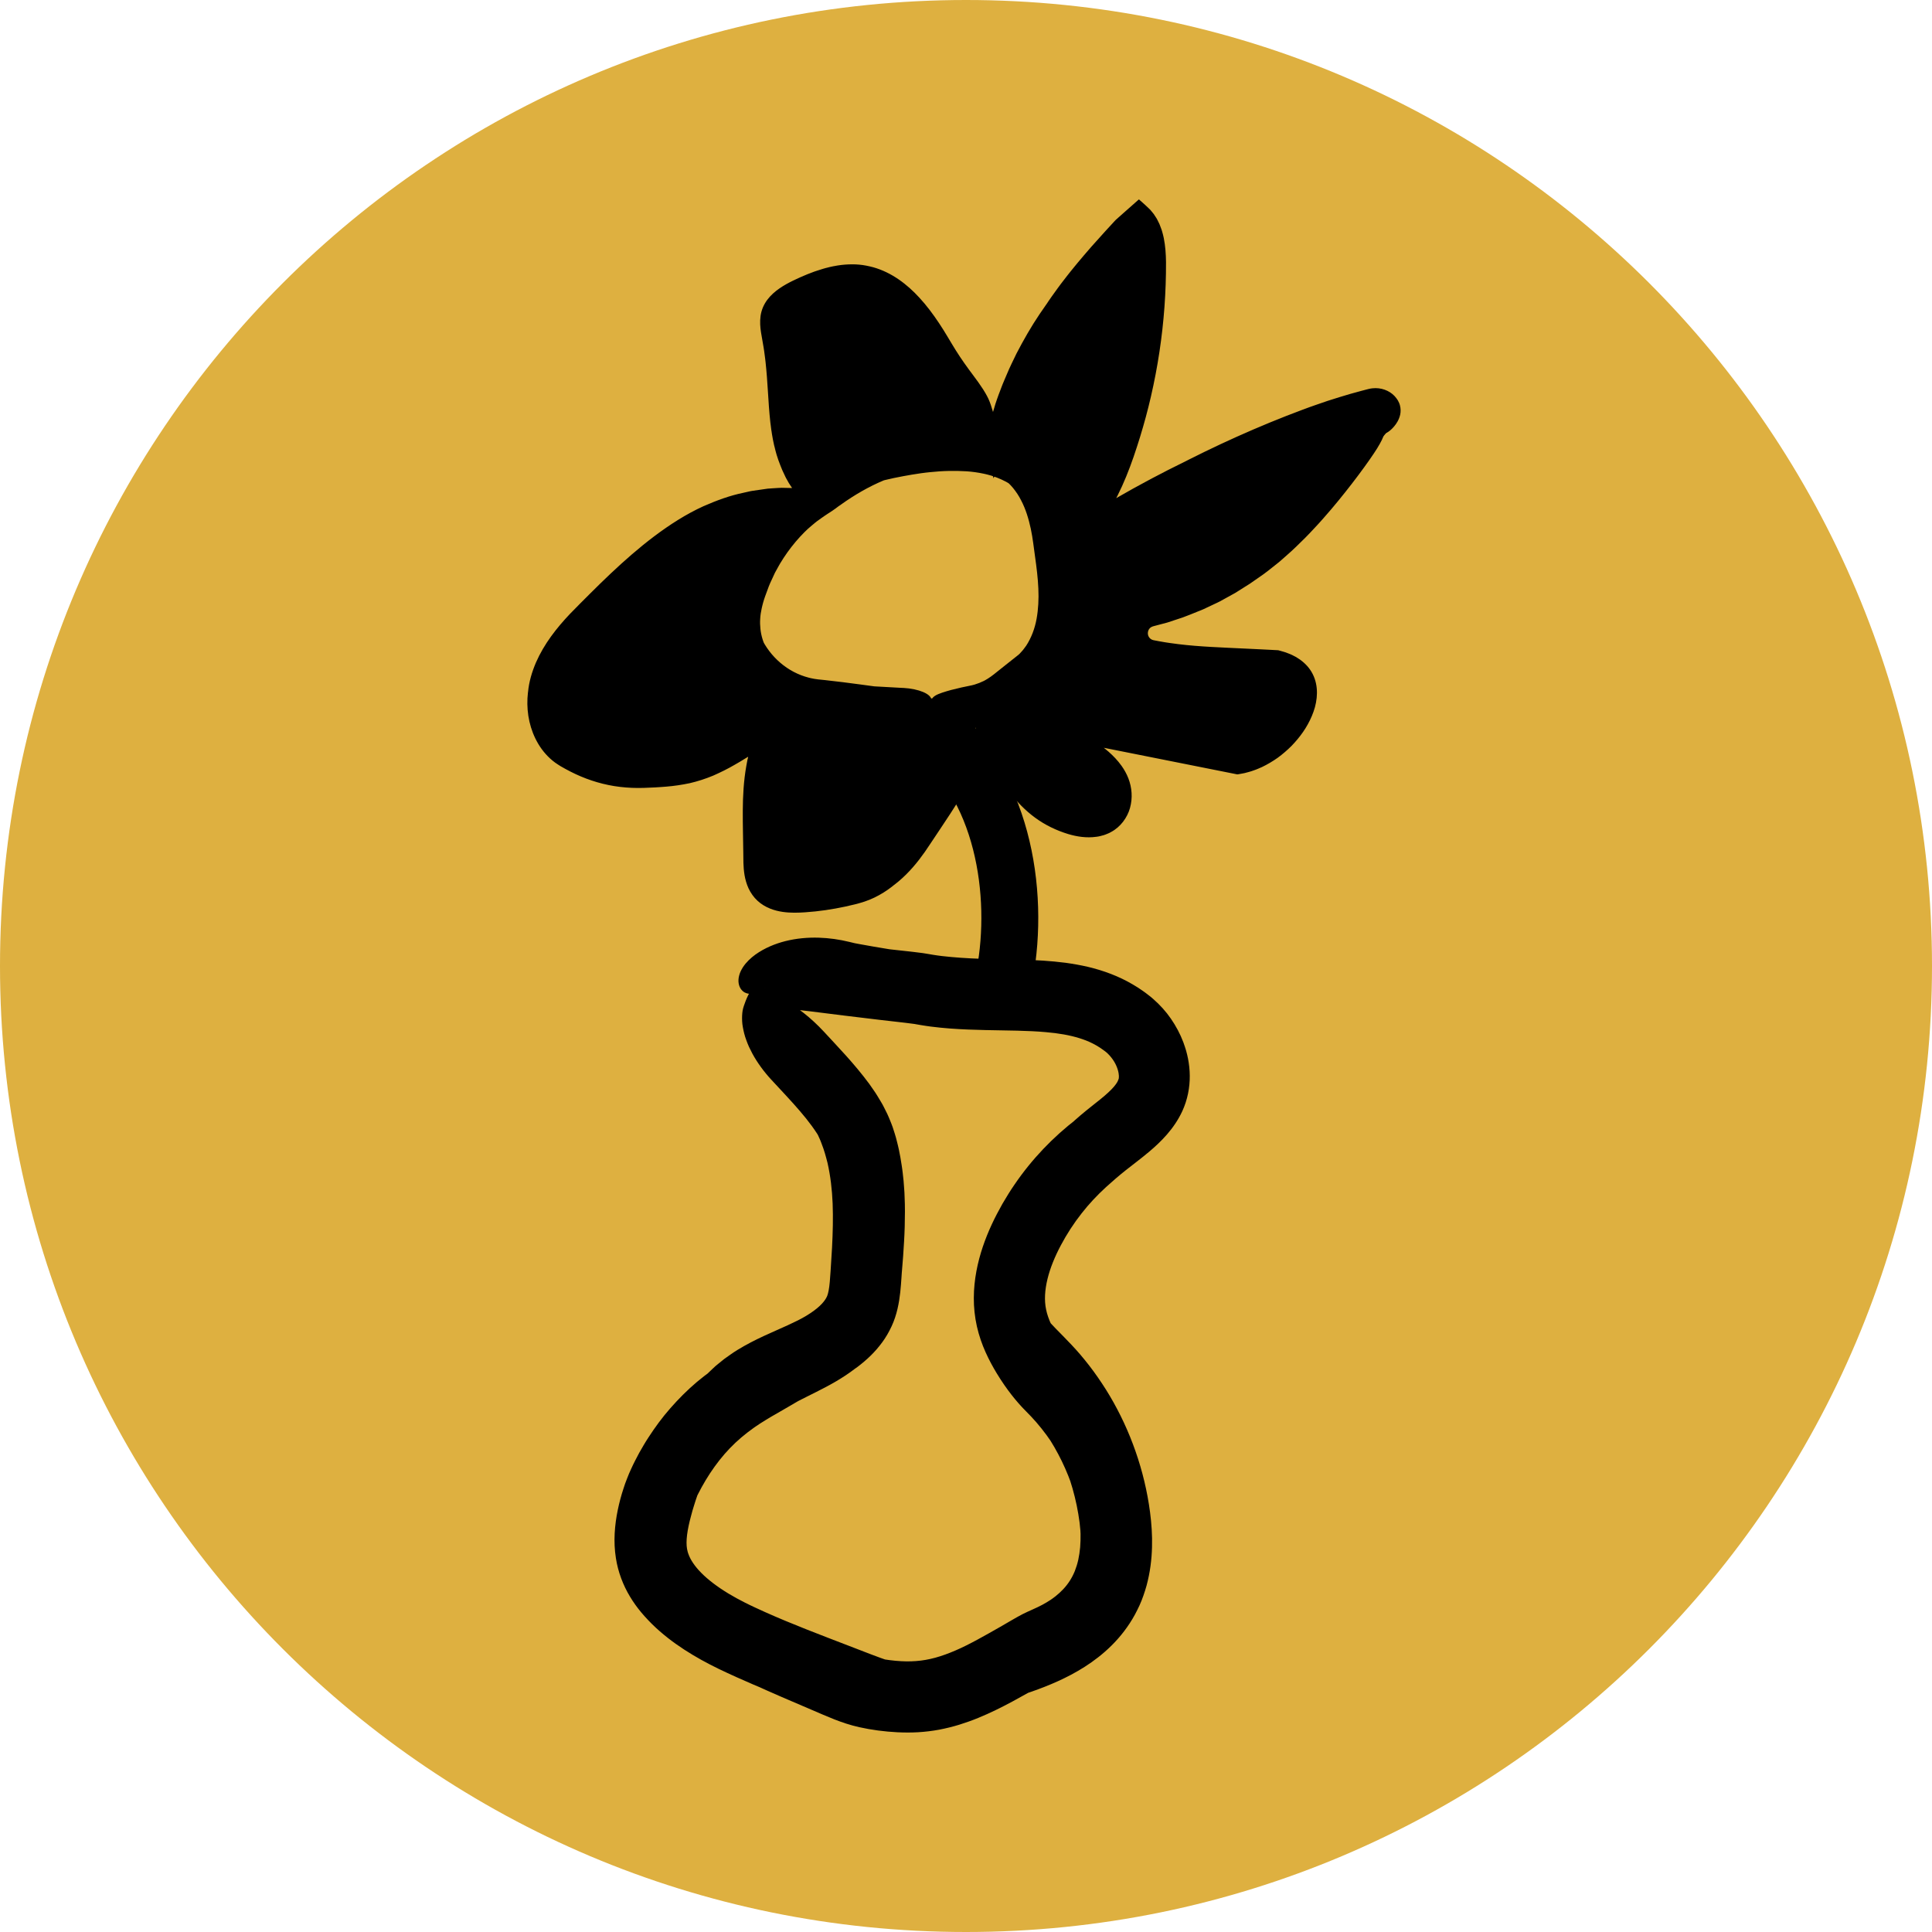<?xml version="1.0" encoding="UTF-8"?><svg id="Layer_2" xmlns="http://www.w3.org/2000/svg" viewBox="0 0 1200 1200"><defs><style>.cls-1{fill:#deb040;}</style></defs><g id="Layer_1-2"><path class="cls-1" d="M600,1200c331.37,0,600-268.63,600-600S931.37,0,600,0,0,268.63,0,600s268.63,600,600,600"/><path d="M479.2,670.75c6.23,6.76,12.25,13.05,17.58,19.28,5.36,6.22,9.95,12.35,13.47,18.62-.71-1.59-1.61-3.12-2.39-4.71-.84-1.57-1.85-3.13-2.76-4.71l1.51,2.85,.75,1.42,.64,1.42,1.29,2.82c.43,.93,.74,1.91,1.11,2.85,1.5,3.76,2.58,7.74,3.59,11.71,1.83,8.07,2.82,16.49,3.18,25.26,.33,8.8,.12,17.89-.37,27.3-.27,4.73-.55,9.49-.89,14.39-.32,5.05-.65,9.41-1.2,12.18-.29,1.56-.61,2.68-.88,3.38-.12,.38-.27,.59-.4,.87-.04,.14-.13,.27-.22,.42-.1,.14-.11,.29-.24,.44-.71,1.21-1.98,2.9-4.08,4.82-2.07,1.91-4.89,3.96-8.12,5.91-1.62,.98-3.3,1.89-5.29,2.9-1.97,.99-4.1,1.99-6.31,3.01-8.92,4.11-20.02,8.47-31.2,15.33-1.4,.83-2.75,1.79-4.1,2.71-1.34,.94-2.69,1.85-3.98,2.82-1.25,1.01-2.5,2.02-3.75,3.03l-1.84,1.52-1.74,1.62c-1.13,1.08-2.27,2.16-3.4,3.24-1.09,1.11-2.12,2.26-3.15,3.39-2.11,2.22-3.94,4.64-5.78,6.98,6.29-7.01,13.54-13.51,21.72-19.08-6.79,4.09-13.2,8.68-19.17,13.68-5.94,5.04-11.38,10.51-16.41,16.25-5.05,5.73-9.51,11.83-13.58,18.11-2.07,3.12-3.9,6.36-5.75,9.58-1.73,3.27-3.46,6.53-4.97,9.88-.97,2.01-1.81,4.08-2.61,6.16-.4,1.04-.81,2.08-1.19,3.13l-1.05,3.17c-1.4,4.21-2.54,8.53-3.51,13.16-.95,4.61-1.65,9.47-1.92,14.51-.26,5.02-.07,10.28,.76,15.42,1.33,8.62,4.48,16.81,8.73,23.86,4.24,7.08,9.46,13.09,15.06,18.28-3.59-3.36-7.02-7.05-10.12-11.17,5.48,7.29,11.87,13.3,18.53,18.54,6.68,5.23,13.69,9.68,20.85,13.67,3.58,1.99,7.21,3.86,10.87,5.63,3.59,1.71,7.17,3.41,10.79,5.02,7.22,3.26,14.48,6.36,21.76,9.34-4.11-1.68-8.2-3.45-12.26-5.3,12.53,5.78,25.08,11.08,37.35,16.33,4.87,2.09,9.41,4.08,14.14,5.95,4.75,1.85,9.75,3.57,15.53,4.86,7.49,1.67,15.52,2.74,23.76,3.15,4.18,.19,8.43,.22,12.75-.03,4.32-.27,8.71-.78,13.03-1.58,4.29-.83,8.49-1.86,12.55-3.11,4.04-1.26,7.98-2.66,11.76-4.22,7.57-3.1,14.64-6.64,21.35-10.25,3.35-1.8,6.64-3.63,9.84-5.43,3.22-1.81,6.49-3.67,9.79-5.61-3.98,1.86-7.92,3.62-11.78,5.26-3.9,1.67-7.87,3.32-11.93,4.92,5.45-1.62,10.73-3.39,15.95-5.22,5.26-1.85,10.66-3.92,16.15-6.41,5.49-2.49,11.09-5.38,16.72-8.97,5.62-3.59,11.28-7.87,16.68-13.22,5.38-5.33,10.47-11.77,14.55-19.27,.98-1.9,1.99-3.8,2.87-5.77l1.27-3c.41-1.01,.75-2.01,1.12-3.03,.76-2.04,1.32-4.05,1.93-6.1,.51-2.02,1.06-4.08,1.43-6.09,1.65-8.12,2.12-15.98,2-23.43-.15-7.43-.91-14.47-1.97-21.1-4.06-25.66-13.56-50.3-26.66-71.18-3.29-5.21-6.75-10.22-10.42-14.96-1.84-2.35-3.72-4.71-5.59-6.88-1.88-2.19-3.71-4.19-5.47-6.06-3.55-3.77-6.81-7.02-9.8-10.09-2.93-3.05-5.64-5.9-7.93-8.8,2.53,5.39,6.43,10.87,11.09,16.9-4.61-7.27-7.87-13.92-9.05-19.8-1.24-5.77-.81-12.26,.89-19.17,1.66-6.78,4.55-13.79,8.26-20.78,3.7-6.96,8-13.62,12.89-19.82,4.58-5.89,9.72-11.32,15.19-16.34,4.03-3.66,8.06-7.13,12.22-10.44,4.24-3.39,9.28-7.06,14.76-11.69,3.55-3.01,7.29-6.44,10.86-10.55,3.57-4.1,6.96-8.94,9.5-14.44,3.26-7.06,4.73-14.79,4.65-22.06-.06-7.3-1.55-14.21-3.93-20.53,1.98,5.25,3.35,10.9,3.78,16.87-.43-6.02-1.82-11.71-3.81-17.01-2-5.3-4.63-10.22-7.77-14.75-3.13-4.54-6.85-8.63-11.03-12.27-.52-.44-1.04-.94-1.55-1.33l-1.53-1.18c-1.03-.77-2.01-1.6-3.08-2.3l-3.18-2.16c-1.08-.69-2.19-1.33-3.28-2-8.82-5.21-18.34-8.66-27.75-10.91-4.71-1.09-9.41-1.92-14.07-2.56-4.65-.6-9.26-1.02-13.83-1.33-17.74-1.14-34.8-.58-51.08-1.77-3.98-.31-7.91-.6-11.74-1.07-1.92-.24-3.82-.48-5.69-.8l-2.85-.49c-1.31-.24-2.42-.41-3.55-.57-4.44-.61-8.64-1.04-12.88-1.51-4.22-.47-8.44-.93-12.69-1.4,4.37,.54,8.73,1.14,13.09,1.82-12.25-1.89-23.94-3.87-35.58-6.16,3.99,.8,7.94,1.65,11.87,2.56-3.15-.76-6.26-1.51-9.34-2.25-5.98-1.46-12.39-2.42-19.06-2.62-6.68-.18-13.62,.38-20.69,2.15-6.17,1.57-12.74,4.18-18.57,8.35-2.9,2.11-5.68,4.7-7.75,7.85-1.04,1.65-1.87,3.31-2.33,5.12-.48,1.73-.55,3.48-.32,4.87,.5,3.03,2.17,4.79,3.69,5.66,.81,.42,1.59,.68,2.36,.79,.79,.1,1.55,.09,2.27-.02,2.89-.4,5.39-2.23,7.96-3.26l.26-.07,.13-.03s-.05,.02-.07,.02l-.45,.13c-.31,.08-.69,.16-1.05,.21-.25,.06-.54,.11-.86,.14-.13,.02-.39,0-.45,.02-.09,.01-.19,.01-.3,.01-.11,0-.22,0-.34-.03h-.12s-.08-.02-.14-.03c0,0,.09,.02,.11,.03l.13,.06c.13,.05,.26,.11,.38,.17l.17,.1,.3,.17c.21,.12,.41,.26,.59,.41,.06,.06,.24,.18,.38,.28,.14,.11,.28,.22,.42,.34,.13,.12,.27,.24,.39,.36l.19,.19,.27,.24c.73,.67,1.23,1.34,2.12,2.37,.41,.5,.7,.96,1.13,1.55,.46,.6,.89,1.24,1.29,1.89l.6,1.02c.24,.37,.5,.79,.71,1.14,.07,.11,.13,.21,.19,.3,.7,.71,2.06,1.04,3.94,1.25,2.74,.28,5.49,.56,8.26,.84,3.04,.32,6.29,.7,9.63,1.11,6.92,.87,13.92,1.74,21,2.63,7.24,.91,14.68,1.8,22.16,2.67,3.71,.42,7.43,.85,11.18,1.28,1.8,.21,3.61,.42,5.42,.63,1.56,.2,3.13,.4,4.7,.6l.57,.08h.12s.71,.14,.71,.14l3.15,.55c2.11,.38,4.13,.62,6.2,.93,4.04,.5,8.04,.92,11.88,1.2,7.71,.58,15.04,.82,22,.97,13.88,.28,26.55,.29,37.57,1.29,7.95,.67,14.94,1.89,20.89,3.75,2.98,.93,5.72,1.99,8.24,3.29,.67,.28,1.23,.68,1.87,1,.64,.32,1.22,.7,1.81,1.08,.59,.37,1.21,.72,1.77,1.16l.87,.61c.28,.2,.64,.42,.76,.55,3.05,2.08,6.11,5.94,7.61,9.46,.77,1.75,1.21,3.37,1.42,4.64,.2,1.3,.25,2.17,.12,3.14-.17,.58-.39,1.32-.86,2.18-.52,.87-1.15,1.88-2.15,3.01-.99,1.14-2.14,2.36-3.6,3.68-.67,.65-1.51,1.34-2.27,2.02-.85,.71-1.66,1.4-2.59,2.15-3.57,2.93-7.93,6.19-12.48,10.09-4.47,3.82-8.77,7.81-12.77,12.05,3.46-3.54,7.11-6.92,10.88-10.18-15.06,11.49-28.24,25.32-38.91,40.97-2.7,3.89-5.16,7.95-7.56,12.04-2.33,4.17-4.53,8.29-6.58,12.71-4.08,8.82-7.55,18.4-9.55,29.04-.99,5.31-1.6,10.89-1.61,16.67-.03,5.76,.59,11.79,1.9,17.62,1.31,5.8,3.21,11.17,5.36,15.97,2.15,4.82,4.52,9.14,6.9,13.08,1.6,2.65,3.19,5.08,4.71,7.28,1.54,2.23,3.03,4.25,4.48,6.11,1.47,1.87,2.85,3.6,4.38,5.3,1.46,1.73,3.05,3.35,4.64,4.97,2.2,2.17,4.33,4.47,6.44,6.87,4.41,5.08,8.53,10.71,12.32,16.8-1.98-3.17-4.01-6.29-6.11-9.35,7.05,10.44,12.87,22.25,17,35.12l-1.95-5.88c-.7-1.94-1.35-3.89-2.1-5.82,2.49,6.76,4.47,13.71,5.93,20.77,1.45,7.09,2.45,14.19,2.57,21-.05-3.9-.31-7.89-.73-11.94,.29,2.94,.48,5.83,.55,8.67,.05,2.84-.04,5.61-.25,8.31-.24,2.69-.64,5.29-1.17,7.77-.56,2.48-1.29,4.81-2.15,7-1.78,4.36-4.13,7.96-7.11,11.15-2.96,3.18-6.46,5.91-10.34,8.33,.68-.39,1.29-.81,1.91-1.23,.61-.42,1.28-.83,1.87-1.27,1.15-.88,2.42-1.75,3.48-2.71-3.03,2.54-6.43,4.74-10.09,6.71-3.71,2-8.04,3.67-12.13,5.74-4.23,2.17-9.25,5.27-14.12,8.03l-7.13,4.04c-2.38,1.33-4.72,2.65-7.02,3.88-4.61,2.49-9.1,4.77-13.49,6.65-4.27,1.84-8.44,3.36-12.49,4.47-4.07,1.11-7.87,1.77-11.89,2.08-8.07,.65-17.15-.33-26.83-2.34,3.67,.98,7.25,1.82,10.75,2.49-7.96-2.68-16.26-5.98-25.28-9.46-9.07-3.5-18.06-6.9-26.85-10.4-8.8-3.48-17.43-7.04-25.79-10.79-2.1-.93-4.16-1.89-6.23-2.85l-3.08-1.46c-.97-.47-1.88-.9-2.81-1.38-3.7-1.85-7.25-3.81-10.62-5.84-6.71-4.07-12.59-8.53-16.8-12.83-2.12-2.14-3.8-4.22-5.09-6.16-1.3-1.95-2.22-3.75-2.88-5.66l-.25-.73c-.06-.25-.13-.49-.2-.74-.14-.5-.25-.99-.34-1.55-.19-1.1-.3-2.38-.3-3.83,0-2.9,.44-6.46,1.29-10.45,.41-1.99,.94-4.13,1.52-6.23l.85-3.16,.95-3.12c.59-2.11,1.35-4.12,2.03-6.19,.71-2.05,1.51-4.05,2.27-6.07l-2.21,5.03-2.03,5.12c5.77-12.63,13.26-24.23,22.21-33.56,4.59-4.79,9.56-8.93,14.68-12.57,.86-.69,1.79-1.18,2.65-1.8,.88-.57,1.72-1.23,2.62-1.72,1.76-1.06,3.44-2.2,5.26-3.24,1.93-1.11,3.85-2.21,5.77-3.32,2.05-1.15,4.15-2.38,6.38-3.7,3.31-1.98,6.81-3.98,10.59-6.05-3.62,1.98-7.11,3.85-10.37,5.7,6.49-3.64,14.06-7.11,22.05-11.34,8.13-4.29,16.45-9.44,24.11-16.38-4.02,3.65-8.29,6.75-12.67,9.46,5.66-3.46,11.22-7.51,16.36-12.53,2.57-2.49,4.99-5.3,7.23-8.33,2.24-3.02,4.18-6.41,5.83-9.95,1.67-3.57,2.85-7.33,3.68-10.89,.83-3.57,1.34-7,1.69-10.24,.35-3.24,.56-6.31,.76-9.18l.56-8.53c-.13,2.22-.32,4.41-.47,6.62-.16,2.19-.34,4.45-.58,6.83,.32-3.26,.55-6.21,.8-9.19,.24-3,.48-6,.72-8.99,.41-6.04,.81-12.11,.98-18.3,.16-6.19,.23-12.44-.08-18.82l-.09-2.39-.17-2.41c-.12-1.61-.22-3.22-.36-4.83-.36-3.24-.65-6.49-1.2-9.78-.43-3.21-1.09-6.44-1.73-9.68-.32-1.62-.77-3.24-1.16-4.87-.4-1.63-.82-3.26-1.35-4.89-.44-1.42-.89-2.82-1.35-4.2-.47-1.39-1.05-2.74-1.59-4.1-.57-1.35-1.09-2.7-1.72-4.02-.66-1.31-1.31-2.62-1.96-3.93l-1.01-1.95c-.35-.64-.73-1.25-1.1-1.88-.75-1.25-1.5-2.49-2.26-3.75-.75-1.28-1.58-2.41-2.39-3.61-.82-1.18-1.65-2.37-2.49-3.58-4.68-6.33-9.55-12.07-14.34-17.42-4.8-5.34-9.45-10.23-13.84-15.01-4.2-4.51-8.35-8.3-12.47-11.55-1-.8-2.01-1.58-3.04-2.31-1.03-.74-1.94-1.44-2.94-2.1-2.02-1.33-3.84-2.53-5.73-3.59-.95-.51-1.87-1.01-2.76-1.49-.89-.46-1.79-.89-2.68-1.27-1.84-.75-3.47-1.39-5.13-1.8-3.31-.82-6.27-4.37-8.89-2.93-2.62,1.44-4.86,7.47-6.08,11.03-.3,.89-.56,1.84-.76,2.86-.16,.99-.27,2.04-.32,3.15-.09,2.2-.03,4.71,.46,7.22,.45,2.55,1.11,5.32,2.14,8.03,.5,1.37,1.05,2.81,1.69,4.21,.65,1.38,1.35,2.78,2.11,4.2,3.05,5.61,7.14,11.22,11.86,16.31"/><path d="M636.24,629.45l-33.73-10.66c13.06-41.31,9.35-104.61-23.26-140.58l26.21-23.76c41.92,46.24,47.22,123.04,30.79,175.01"/><path d="M578.56,433.84l-70.69-3.95c-30.06-1.68-49.59-32.66-37.82-60.36,.08-.19,.16-.38,.24-.56,17.88-41.44,56.29-73.41,100.28-83.48,19.86-4.55,42.76-4.11,58.11,9.29,15.35,13.42,18.8,35.66,20.26,56,1.47,20.45,.93,43.58-13.78,57.85l-15.6,12.27c-11.64,9.16-26.21,13.75-41,12.93m281.84-164.19c4.87-5.76,9.79-13.89,3.99-20.24-3.31-3.63-8.55-4.84-13.25-3.41-65.91,20.16-128.78,50.23-185.86,88.87,16.39-14.49,25.48-35.44,32.26-56.24,12-36.81,18.34-75.46,18.73-114.18,.11-11.32-.97-24.14-9.75-31.28-45.67,46.6-71.97,76.45-89.3,139.36-9.29-33.12-15.15-29.17-31.91-59.21-11.15-19.99-26.38-40.84-48.93-44.78-14.04-2.45-28.33,2.28-41.25,8.3-7.87,3.67-16.18,8.6-18.84,16.87-1.63,5.09-.82,10.61,.19,15.86,7.36,38.58-1.05,66.24,22.83,97.42-60.52-1.29-96.27,32.41-138.85,75.44-11.99,12.12-22.92,26.29-26.35,42.99-3.44,16.7,2.5,36.27,17.47,44.42,15.62,8.52,30.57,12.28,48.33,11.27,34.24-1.94,41.71-5.64,88.18-38.38-20.85,26.17-17.04,57.46-17.61,90.91-.11,6.58,.41,13.73,4.71,18.72,5.22,6.05,14.18,6.93,22.17,6.76,11.42-.25,22.79-1.73,33.95-4.15,18.68-4.05,31.36-17.41,41.71-33.48,9.22-14.32,40.32-57.22,32.72-69.76,19.6,24.97,27.85,50.77,58.3,60.46,22.34,7.11,32.49-4.96,33.26-16.55,1.31-19.76-21.51-33.36-39.53-41.59l110.83,23.15c37.38-5,68.46-59.63,24.83-70.26-43.45-2.45-54.99-1.79-81.85-7.12-6.88-1.37-6.98-11.16-.14-12.72,66.57-15.15,98-57.1,148.96-117.46"/><path d="M560.93,427.3l-19.84-1.1,4.75,.49c-7.4-1-14.8-2.03-22.25-2.96-3.73-.47-7.46-.91-11.22-1.31l-2.82-.29-1.38-.14-1.16-.16c-.78-.08-1.55-.23-2.31-.39-.77-.12-1.52-.33-2.28-.51-13.21-3.34-24.13-12.89-29.87-25.28,.93,2.53,2.12,4.95,3.52,7.19-2.01-3.74-3.3-7.92-3.75-12.17-.23-2.13-.3-4.27-.14-6.4,.11-2.13,.45-4.25,.91-6.32,.15-.63,.29-1.26,.44-1.9,.18-.63,.34-1.26,.5-1.89,.4-1.26,.7-2.48,1.24-3.86,.5-1.34,.99-2.69,1.49-4.03,.52-1.33,.93-2.71,1.55-3.97,1-2.17,2-4.34,3-6.5,1.17-2.11,2.33-4.22,3.49-6.32l-2.28,4.06c5.26-9.61,12.11-18.53,20.24-25.96l-1.74,1.56c-.58,.52-1.11,1.09-1.66,1.64l1.28-1.27c.44-.41,.9-.79,1.35-1.19,.9-.77,1.81-1.55,2.72-2.33,.92-.76,1.79-1.54,2.74-2.24,.95-.68,1.9-1.36,2.85-2.04,1.52-1.04,2.9-2.07,4.41-2.99,1.49-.93,2.98-1.91,4.53-3.07,.51-.37,1-.77,1.51-1.14l1.57-1.08c1.04-.73,2.08-1.45,3.11-2.18,8.44-5.72,17.51-10.71,27.04-14.27-1.4,.41-2.82,.79-4.21,1.23l-4.14,1.46c7.28-2.14,14.77-3.57,22.3-4.86,1.9-.27,3.8-.56,5.7-.88,1.89-.24,3.78-.5,5.68-.67,3.8-.38,7.64-.68,11.48-.74,3.78-.07,7.51-.02,11.14,.22,3.62,.26,7.11,.76,10.47,1.47,.83,.21,1.7,.33,2.49,.58,.81,.23,1.62,.46,2.44,.67,1.55,.56,3.17,1.03,4.65,1.72,1.57,.57,2.96,1.39,4.46,2.08,1.37,.85,2.86,1.59,4.16,2.55-1.97-1.88-4.2-3.39-6.44-4.78,1.18,.92,2.43,1.75,3.48,2.83,.54,.53,1.12,1,1.62,1.57l1.49,1.7c1.9,2.35,3.62,4.89,5,7.67,2.84,5.37,4.66,11.43,6.01,17.65,.61,2.96,1.12,5.95,1.52,8.99,.6,4.47,1.18,8.76,1.79,13.25,.87,6.64,1.49,13.27,1.49,19.86,0-1.53-.04-3.07-.08-4.6,.23,6.2-.04,12.37-1.12,18.37-1.08,5.98-3.2,11.71-6.44,16.71l-1.29,1.74c-.43,.59-.85,1.17-1.36,1.68l-1.43,1.58c-.22,.27-.39,.39-.62,.58l-.92,.74-7.4,5.86c-2.41,1.92-4.8,3.82-7.18,5.72-2.28,1.8-4.75,3.38-7.38,4.68,1.37-.65,2.68-1.39,4-2.15-3.66,2.18-7.52,3.65-11.36,4.51,1.33-.27,2.63-.64,3.95-.99-1.07,.27-2.09,.56-3.13,.75-4.02,.78-8.25,1.72-12.52,2.83-3.72,1.03-7.89,2.26-9.92,3.57-2.12,1.36-2.93,3.08-1.93,4.7,1,1.6,3.88,3.27,8.92,3.63,6.13,.43,12.71-.24,19.14-2.24,6.46-1.94,12.74-5.26,18.32-9.66,3.92-3.13,7.84-6.26,11.76-9.39l2.93-2.35,.97-.78c.24-.2,.51-.36,.7-.61l.51-.55,1.63-1.76c1.09-1.12,1.98-2.38,2.91-3.61,.97-1.22,1.73-2.54,2.53-3.84,3.42-5.77,5.53-11.97,6.75-18.04,1.21-6.09,1.61-12.08,1.6-17.91-.02-5.84-.46-11.53-1.1-17.09-.64-5.55-1.42-11.06-2.51-16.62,.31,1.63,.58,3.26,.83,4.89-.66-6.23-1.6-12.54-3.15-18.85-1.59-6.3-3.82-12.62-7.13-18.62-3.26-6-7.87-11.62-13.55-15.82-3.84-2.77-7.7-4.73-11.64-5.49-1.31-.33-2.66-.49-4.01-.72-2.84-.46-5.74-.73-8.66-.9,1.52,.12,3.07,.17,4.6,.43-5.24-.71-10.54-.95-15.94-.9h2.48s2.49,.11,2.49,.11c-5.81-.34-11.57-.26-17.31,.08l2.46-.12,2.47-.03c-4.77,.03-9.45,.24-14.05,.66-2.3,.22-4.6,.44-6.83,.78-2.24,.32-4.5,.55-6.73,.88,1.48-.24,2.99-.37,4.47-.55-2.01,.24-4.04,.41-6.01,.78-2,.33-4.15,.61-6.19,1.09-2.1,.55-4.51,1.52-6.69,2.34-2.11,.75-4.12,1.74-6.16,2.68-2.02,.96-4.08,1.85-6.02,2.96l-5.75,3.11-5.56,3.43c-1.88,1.1-3.65,2.38-5.44,3.62-1.77,1.27-3.62,2.42-5.31,3.79,1.33-1,2.76-1.87,4.17-2.76-.87,.46-1.73,.92-2.58,1.37-.85,.48-1.67,1.01-2.5,1.53-1.66,1.04-3.32,2.11-4.98,3.2-1.61,1.14-3.18,2.37-4.77,3.58-.79,.62-1.58,1.24-2.36,1.85-.78,.63-1.51,1.32-2.26,1.99-1.5,1.34-2.99,2.71-4.47,4.09-1.42,1.44-2.8,2.93-4.19,4.41l-2.07,2.25-1.93,2.37c-1.28,1.59-2.55,3.19-3.8,4.8-1.15,1.68-2.31,3.37-3.47,5.06-.57,.85-1.15,1.69-1.69,2.55l-1.55,2.65c-1.01,1.77-2.06,3.52-3.01,5.32-.89,1.83-1.77,3.66-2.66,5.49-.42,.92-.9,1.81-1.27,2.76l-1.13,2.82c-.74,1.89-1.49,3.72-2.18,5.64-1.48,4.18-2.38,8.54-2.68,12.87,.2-1.83,.46-3.67,.87-5.47-1.79,6.78-2.03,13.97-.84,20.87,.61,3.54,1.58,7.03,3,10.32,1.96,4.52,4.46,8.3,7.69,11.46,.58,.6,1.23,1.15,1.85,1.7,.61,.56,1.26,1.1,1.92,1.62-.64-.5-1.26-1.02-1.85-1.58-.6-.55-1.22-1.08-1.78-1.67,4.6,4.56,9.88,8.54,15.88,11.51-1.57-.77-3.09-1.66-4.57-2.61,7.58,4.97,16.36,8.07,25.34,8.92-1.71-.21-3.48-.42-5.18-.79l1.75,.34c.59,.1,1.18,.17,1.76,.25l1.74,.23,1.6,.18c2.13,.26,4.26,.52,6.39,.78,4.23,.56,8.46,1.13,12.7,1.69,2.06,.28,4.14,.56,6.2,.85,3.61,.47,6.97,.68,10.6,.88l14.88,.83c9.38,.52,18.52-1.85,18.27-5.26-.24-3.41-7.53-6.7-17.57-7.26"/><path d="M809.27,254.4c-13.81,5.14-27.45,10.76-40.89,16.79-13.44,6.03-26.71,12.48-39.76,19.32,6.33-3.18,12.64-6.38,19.05-9.38-29.77,13.87-58.6,29.81-86.32,47.93l8.58,11.06c3.44-3,6.64-6.25,9.58-9.7,2.92-3.46,5.56-7.12,7.99-10.88,4.82-7.55,8.71-15.52,12.02-23.61,3.33-8.11,6.04-16.29,8.59-24.53,2.53-8.26,4.81-16.62,6.75-25.1,4.26-18.44,7.06-37.11,8.41-55.7,.68-9.32,.99-18.51,.96-27.85-.06-4.79-.37-9.77-1.39-14.91-.29-1.29-.57-2.58-.97-3.88-.09-.29-.21-.76-.36-1.21l-.53-1.41-.53-1.41c-.17-.47-.35-.94-.59-1.37l-1.31-2.64-1.54-2.38-.39-.59-.43-.53-.86-1.05c-.29-.34-.57-.71-.86-1.04l-.93-.9c-1.22-1.22-2.51-2.35-3.79-3.52l-2.01-1.77c-.33-.56-.67,.04-1.01,.29l-1.02,.9c-2.7,2.38-5.39,4.77-8.08,7.14l-3.98,3.54-.49,.44c-.08,.07-.18,.16-.23,.21l-.14,.15-.57,.61-1.13,1.23c-1.5,1.63-3,3.26-4.5,4.89-2.99,3.26-5.92,6.58-8.86,9.86-2.87,3.37-5.79,6.64-8.57,10.05-1.39,1.7-2.78,3.4-4.16,5.09-1.39,1.69-2.69,3.45-4.04,5.17-2.71,3.42-5.22,6.99-7.75,10.5-1.29,1.74-2.43,3.59-3.64,5.38-1.17,1.82-2.43,3.56-3.51,5.42-2.22,3.69-4.49,7.31-6.46,11.08,6.73-11.85,14.56-23.05,22.98-33.67-5.95,7.18-11.51,14.79-16.81,22.6-5.29,7.83-10,16.09-14.38,24.51-2.02,4.29-4.22,8.51-6,12.9-.92,2.18-1.9,4.34-2.77,6.54l-2.42,6.35c-.71,1.79-1.28,3.72-1.93,5.56l-.84,2.82-.42,1.41-.21,.7-.02,.09s-.02-.05-.03-.08l-.05-.18-.1-.35c-.73-2.57-1.56-5.1-2.65-7.52-.31-.63-.58-1.26-.94-1.88-.09-.13-.63-1.21-1.06-1.89l-1.38-2.26c-1.9-2.96-3.93-5.72-5.9-8.36-3.94-5.23-7.62-10.37-11.02-15.81-.87-1.34-1.69-2.72-2.51-4.1l-2.51-4.19c-.84-1.44-1.71-2.87-2.61-4.28-.87-1.42-1.8-2.82-2.72-4.22-3.71-5.57-7.72-10.98-12.29-15.92-3.82-4.17-8.08-8.05-12.86-11.33-4.77-3.28-10.1-5.94-15.79-7.53-2.85-.76-5.75-1.36-8.69-1.62-2.94-.28-5.88-.23-8.78-.02-5.81,.46-11.43,1.79-16.8,3.59,6.91-2.29,14.27-3.85,21.86-3.73-6.7-.13-13.24,1.08-19.44,2.94-6.22,1.85-12.1,4.36-17.84,7.11-2.89,1.41-5.78,2.97-8.55,4.89-2.76,1.91-5.41,4.21-7.57,7.09-1.07,1.44-1.98,3.04-2.71,4.73-.69,1.71-1.21,3.5-1.44,5.29-.5,3.58-.21,7.03,.29,10.26l1.59,9.23c.28,1.5,.44,3.03,.65,4.55,.19,1.52,.43,3.04,.57,4.57,.67,6.11,1.09,12.28,1.48,18.49,.38,6.22,.78,12.49,1.47,18.8,.68,6.31,1.85,12.66,3.61,18.89-2.02-7.03-3.14-14.22-3.82-21.33,.83,8.73,2.24,17.59,5.21,26.04,.82,2.08,1.52,4.2,2.43,6.23l1.42,3.02,.49,1.05c.12,.29,.26,.57,.42,.84,.61,1.08,1.17,2.17,1.78,3.18l1.9,2.88,.06,.09s.06,.07,0,.06h-.25s-.49-.01-.49-.01l-.97-.02-1.91-.04-1.86-.04-.91-.02-.89,.04c-.56,.02-1.11,.05-1.66,.07-1.01,.06-2.01,.13-3.01,.19-1.05,.08-2.09,.12-3.13,.22-1.03,.15-2.06,.29-3.08,.44-2.05,.29-4.1,.58-6.14,.88-1.03,.11-2.03,.39-3.03,.6l-3.03,.68c-8.13,1.68-16.13,4.58-24.59,8.28-10.92,4.96-21.15,11.59-30.59,18.68-9.58,7.21-18.53,15.1-27.15,23.22l-6.41,6.15-6.3,6.22c-2.11,2.07-4.17,4.16-6.25,6.25-2.07,2.08-4.15,4.16-6.25,6.36-8.3,8.75-16.06,18.59-21.16,30.24-2.49,5.84-4.35,11.99-4.94,18.57-.21,1.62-.18,3.26-.25,4.89l.08,2.44,.04,1.22,.12,1.22,.26,2.43,.41,2.41c.12,.81,.3,1.61,.5,2.4,.2,.79,.38,1.59,.59,2.38-.94-3.62-1.5-7.31-1.71-11.01-.16-3.7,.06-7.41,.63-11.06,1.25-7.3,3.82-14.07,7.22-20.3-2.23,3.96-4.15,8.18-5.59,12.62-1.44,4.4-2.41,9.21-2.64,14.01-.47,9.59,1.5,19.53,6.73,28.34,2.62,4.38,6.12,8.43,10.45,11.61,1.09,.78,2.24,1.48,3.37,2.21l3.05,1.72,3.1,1.64,3.18,1.55c8.56,4.01,18.02,6.85,27.73,7.97,4.85,.58,9.75,.76,14.6,.61,2.31-.09,4.61-.19,6.93-.29,2.35-.17,4.65-.26,7.04-.49,4.74-.38,9.64-1.1,14.59-2.14,4.96-1.14,9.86-2.74,14.56-4.69,4.61-2.03,9.12-4.25,13.3-6.7,2.15-1.19,4.2-2.45,6.25-3.71l1.55-.94,.39-.24,.1-.06c.09-.05-.05,.03-.07,.04h0s.02,0,.02,0h.08c.19-.03,.16,.06,.1,.15l-.07,.08s0,0,.02,0c0,0,.02-.01,.02,.03l-.44,1.84-.65,3.53c-1.67,9.42-2.13,18.69-2.18,27.61-.06,8.93,.23,17.58,.31,26,.02,2.2,.05,4.39,.08,6.58,.07,2.4,.26,4.93,.7,7.58,.46,2.65,1.21,5.44,2.49,8.23,1.3,2.77,3.2,5.54,5.58,7.71,2.38,2.19,5.11,3.77,7.79,4.84,2.69,1.08,5.33,1.69,7.85,2.06,5.02,.72,9.72,.53,13.94,.25,8.56-.57,16.88-1.82,24.91-3.55,2.01-.43,3.99-.9,5.96-1.38l1.47-.37c.49-.13,1.05-.3,1.57-.45,1.05-.32,2.11-.58,3.14-.97,4.15-1.38,8.04-3.32,11.62-5.55,3.59-2.24,6.86-4.79,9.8-7.55,2.93-2.77,5.55-5.71,7.93-8.72-4.5,5.37-9.72,10.38-15.83,14.36-3.06,1.96-6.28,3.77-9.71,5.12-.84,.38-1.71,.69-2.58,.98-.87,.29-1.73,.63-2.62,.87l-2.66,.73c-.91,.26-1.69,.41-2.54,.62,1.85-.38,3.96-.92,5.96-1.48l2.99-.99c.99-.34,1.95-.77,2.93-1.16,3.86-1.64,7.54-3.7,10.95-6.07,6.81-4.78,12.51-10.72,17.4-17.01,2.44-3.15,4.71-6.4,6.85-9.69,2.01-3.09,4.15-6.24,6.27-9.4,4.25-6.33,8.47-12.74,12.49-19.34,2.55-4.2,5.04-8.46,7.35-12.88,1.16-2.21,2.28-4.45,3.34-6.76,.9-1.98,1.12-2.53,1.49-3.54,.44-1.26,.82-2.55,.9-3.87,.01-.58,0-1.18-.19-1.73-.03-.14-.11-.27-.16-.4l-.1-.2-.02-.05,.03,.04,.07,.09,.53,.71c.72,.94,1.4,1.91,2.08,2.88,.65,.95,1.3,1.9,1.92,2.86l3.27,4.99c3.12,4.71,6.34,9.47,9.94,14.11,4.53,5.8,9.79,11.39,16.01,15.94,6.22,4.58,13.24,7.96,20.58,10.2,5.44,1.62,11.36,2.57,17.56,1.7,1.54-.15,3.09-.62,4.62-1.03,.77-.22,1.51-.58,2.27-.87l1.12-.47c.36-.18,.72-.4,1.08-.59,2.9-1.52,5.47-3.78,7.46-6.37,1.99-2.59,3.48-5.53,4.32-8.59,.85-3.07,1.16-6.25,.97-9.31-.18-3.09-.87-6.15-1.96-8.99-1.09-2.85-2.57-5.46-4.26-7.84-2.38-3.33-5.14-6.2-8.05-8.76-2.92-2.55-6-4.8-9.15-6.85-6.32-4.09-12.93-7.41-19.63-10.39l-2.99,9.11c15.53,3.06,31.12,6.13,46.72,9.21l-20.67-4.09c27.79,5.54,55.64,11.09,83.54,16.65l1.81,.37c.3,.11,.6,.02,.91-.03l.91-.16,1.66-.3c.47-.09,.95-.16,1.42-.28,1.85-.49,3.72-.94,5.51-1.62,1.82-.58,3.54-1.4,5.28-2.14,1.69-.86,3.4-1.68,5-2.68,1.65-.92,3.18-2.03,4.74-3.07,1.49-1.15,3.02-2.25,4.41-3.51,1.46-1.19,2.77-2.53,4.13-3.82,1.27-1.38,2.59-2.72,3.76-4.19,2.4-2.89,4.58-5.98,6.4-9.31,1.83-3.32,3.36-6.84,4.4-10.58,1-3.75,1.51-7.73,1.12-11.76-.37-4.02-1.73-8.09-4.09-11.48-2.28-3.32-5.38-5.92-8.7-7.87l-2.55-1.32c-.85-.44-1.74-.72-2.61-1.08-.88-.35-1.75-.7-2.65-.92l-2.81-.8c-.54-.22-1.14-.14-1.7-.2l-1.34-.07-2.6-.14-5.21-.26-10.41-.5c-6.94-.33-13.88-.63-20.78-1.02-6.91-.39-13.76-.9-20.56-1.74-1.67-.19-3.33-.44-5-.67l-1.9-.28-1.72-.27c-2.28-.39-4.57-.78-6.84-1.25-1.14-.25-2.16-.96-2.77-1.95-.62-.98-.8-2.22-.55-3.34,.24-1.13,.91-2.18,1.91-2.77,1-.6,2.18-.74,3.28-1.08,2.24-.6,4.5-1.16,6.73-1.78,3.21-1.06,6.43-2.13,9.65-3.19,6.44-2.43,12.87-4.99,19.06-8.14-6.39,3.22-13.05,5.87-19.77,8.27l1.79-.57c.59-.21,1.16-.45,1.75-.68,1.16-.46,2.32-.91,3.47-1.37,1.16-.46,2.31-.91,3.46-1.36,1.14-.47,2.32-.86,3.42-1.42,2.23-1.05,4.45-2.1,6.66-3.14,1.09-.54,2.23-1,3.29-1.59,1.06-.59,2.13-1.17,3.19-1.76,2.12-1.17,4.23-2.34,6.34-3.5,2.03-1.28,4.05-2.56,6.07-3.83l3.02-1.9c.98-.66,1.94-1.37,2.9-2.05,1.93-1.37,3.85-2.73,5.77-4.09l-7.9,5.57c-2.69,1.77-5.47,3.42-8.19,5.13,2.2-1.35,4.37-2.7,6.53-4.03,1.1-.64,2.11-1.39,3.15-2.11,1.03-.72,2.07-1.44,3.1-2.15,4.06-2.68,7.88-5.85,11.87-9.01,1.01-.78,1.96-1.62,2.91-2.47,.96-.85,1.92-1.7,2.88-2.55,1.91-1.72,3.9-3.41,5.73-5.26,1.86-1.83,3.73-3.66,5.6-5.5,1.89-1.84,3.64-3.8,5.46-5.72,3.65-3.83,7.11-7.84,10.56-11.85,12-14.12,23.81-30.2,28.64-37.98,5.05-8.23,5.5-11.46,1.34-8.99-4.17,2.45-12.89,10.71-26.21,25.17-16.33,17.61-33.34,35.77-52.91,51.02-9.84,7.52-20.39,14.17-31.7,19.54l-4.23,2.05-4.38,1.76c-2.93,1.16-5.81,2.45-8.87,3.35l-4.53,1.49-2.27,.75-.47,.15c-.42,.15-.54,.17-.76,.23-.2,.05-.43,.1-.6,.16l-.49,.21-1.96,.82c-5.22,2.19-10.46,4.39-15.7,6.59l-.8,.34c-.11,.06-.31,.1-.36,.18l-.16,.21c-.22,.29-.44,.56-.66,.86l-.63,1.02-.61,1.14c-.75,1.61-1.34,3.53-1.51,5.52-.21,1.99,.02,4.05,.54,5.95,.54,1.9,1.41,3.62,2.38,4.95,.24,.34,.47,.68,.72,.94,.27,.27,.44,.57,.8,.83l2.2,1.53,2.2,1.53,.55,.38,.14,.09,.23,.06,.47,.11,1.9,.45,3.79,.9,1.9,.45c.65,.14,1.34,.23,2.01,.35l4.05,.68,2.03,.34c.63,.11,1.48,.24,1.8,.28,5.68,.83,11.42,1.45,17.09,1.89,5.67,.45,11.27,.74,16.82,1.01,11.02,.53,22.05,1.07,33.07,1.6h.23s.01,.02,.01,.02c0,0,.02,0,.02,0,0,0,0,0,.11,.03l1.39,.4c.53,.14,1.06,.29,1.52,.5l1.44,.56c.51,.16,.91,.41,1.34,.63l1.29,.65,1.1,.76,.56,.36c.18,.13,.31,.28,.47,.41,2.57,2.15,3.88,4.6,4.24,7.99,.24,2.38-.1,5.16-.94,7.99-.85,2.84-2.16,5.74-3.83,8.51-1.68,2.77-3.7,5.42-5.93,7.88-2.23,2.48-4.72,4.74-7.38,6.73-2.66,1.98-5.46,3.79-8.4,5.17-2.93,1.39-5.96,2.46-9.01,3.14l-.99,.18s-.06,.02-.1,.03c-.04,0-.08,0-.11,0h-.03s-.18-.04-.18-.04l-.71-.14-5.71-1.15-11.43-2.29c-30.47-6.05-60.89-12.1-91.24-18.13l-68.22-13.55,63.41,28.21c7.51,3.34,14.74,7.08,21.05,11.59,3.13,2.26,6.03,4.71,8.4,7.37,2.39,2.65,4.24,5.5,5.26,8.41,.52,1.45,.84,2.93,.98,4.42,.01,.38,.06,.75,.06,1.13v1.14c-.11,.71-.1,1.44-.3,2.14-.52,2.85-1.97,5.32-3.91,7.1-2.02,1.71-4.67,2.83-7.85,3.16-3.18,.34-6.76-.12-10.34-1.05,1.49,.46,2.95,.65,4.41,.91,.73,.14,1.43,.12,2.14,.19l1.06,.09,1.02-.04c2.74-.03,5.24-.57,7.26-1.63-2.37,1.19-5.37,1.64-8.6,1.49-3.23-.1-6.69-1.01-10.11-2.15-6.98-2.36-13.26-6.01-18.76-10.85-.72-.56-1.36-1.23-2.02-1.88l-1.98-1.95c-1.24-1.42-2.54-2.76-3.73-4.25-1.2-1.5-2.42-2.95-3.56-4.55l-1.73-2.35-1.69-2.44c-1.13-1.6-2.24-3.3-3.36-4.96l-3.46-5.26-5.83-8.7-5.94-8.19-3.48,.93c-.27,.07-.62,.18-.84,.21l-.57,.03-1.13,.05-1.13,.05h-.14s-.07,.01-.07,.01l.04,.02,.15,.08c.09,.06,.22,.09,.24,.19l.12,.26c0,.11-.03,.23-.04,.35,.02,.21-.21,.55-.32,.83-.83,1.43-2.86,3.53-6.29,6.52l-.47,2.1c-.16,.7-.4,1.28-.59,1.93l-.61,1.9-.31,.94-.33,.8-1.3,3.1-.88,1.89c-1.21,2.52-2.51,5.03-3.88,7.53-2.76,5-5.75,9.95-8.86,14.86-3.52,5.55-7.2,11.05-10.94,16.6l-5.57,8.37c-1.78,2.65-3.61,5.22-5.56,7.65-.95,1.24-1.98,2.39-2.98,3.57-1.05,1.12-2.05,2.29-3.15,3.33-2.13,2.16-4.4,4.12-6.77,5.87-2.36,1.78-4.85,3.29-7.45,4.56-2.58,1.31-5.29,2.29-8.08,3.06-1.78,.5-3.98,.97-6.04,1.39-2.08,.42-4.13,.8-6.17,1.16-4.07,.7-8.07,1.26-12,1.7-3.91,.43-7.83,.75-11.54,.92-3.63,.16-7.05,.06-10.02-.55-2.02-.4-3.78-1.09-5.26-2.05-1.45-.99-2.62-2.27-3.53-4.04-.95-1.85-1.56-4.19-1.91-6.72-.35-2.57-.39-5.24-.48-8.28-.15-5.94-.43-11.91-.62-17.94,.2,6.29,.48,12.61,.59,18.99-.19-10.85-.78-21.75-.64-32.71,0-2.75,.16-5.47,.26-8.23,.21-2.73,.36-5.49,.73-8.21,.27-2.75,.81-5.44,1.27-8.17l.52-2.2c.21-.89,.42-1.78,.68-2.7,.39-1.79,1.29-3.74,2.01-5.64l-1.38,3.5c-.39,1.14-.65,2.25-.96,3.37-.59,2.44-.94,3.8-1.21,5.54-.65,3.34-1.06,6.74-1.41,10.16,.09-1.45,.33-2.87,.5-4.3l.27-2.15c.11-.71,.25-1.41,.37-2.12,.27-1.41,.46-2.84,.81-4.23l.63-2.56c.22-.92,.52-1.89,.78-2.84,.11-.46,.32-.97,.52-1.46l.6-1.49,1.2-2.97,.6-1.48,.3-.74,.59-.98,2.38-3.92c2.57-4.54,7.83-12.17,12.2-18.74l-1.67-.45-.21-.06-.1-.03h-.05s.03-.08,.03-.08l.26-.51,.53-1.03,.53-1.03-2.54,1.76-5.15,3.59c-6.88,4.78-13.85,9.59-20.91,14.34,7.78-5.23,15.46-10.5,22.88-15.62-5.48,3.75-10.94,7.48-16.38,11.19-2.79,1.87-5.57,3.73-8.35,5.58l-4.22,2.72-2.12,1.37-1.07,.68-.47,.29-.4,.24c-4.22,2.54-8.43,5.05-12.74,7.16-2.13,1.14-4.32,2.02-6.48,3-2.2,.82-4.37,1.71-6.6,2.33-4.44,1.34-8.96,2.28-13.61,2.79-1.15,.17-2.32,.27-3.49,.36-1.17,.09-2.33,.22-3.51,.29-2.37,.12-4.71,.29-7.1,.35l-3.56,.12-3.43,.04c-1.13-.03-2.27-.05-3.4-.1-1.12-.08-2.25-.11-3.37-.23-4.47-.4-8.85-1.17-13.1-2.3,5.68,1.53,11.55,2.39,17.52,2.6-8.08-.29-15.92-1.78-23.29-4.45-3.73-1.34-7.46-3.03-11.12-4.97-.91-.5-1.83-.97-2.74-1.49l-1.36-.78c-.44-.26-.95-.53-1.27-.77-1.46-.93-2.84-1.97-4.08-3.17-2.61-2.46-4.99-5.79-6.75-9.64-1.73-3.86-2.77-8.2-3.15-12.35-.36-4-.16-8.06,.66-11.95,.85-4.02,2.23-7.98,4.01-11.81,3.57-7.68,8.8-14.84,14.77-21.51,2.9-3.26,6-6.37,9.27-9.65,3.21-3.26,6.45-6.46,9.69-9.65,3.23-3.23,6.54-6.3,9.8-9.46l4.99-4.58,2.49-2.29,2.54-2.21,5.09-4.41,5.21-4.21,2.61-2.1,2.68-1.98c1.79-1.31,3.56-2.66,5.37-3.93,3.69-2.41,7.3-4.97,11.14-7.08l2.84-1.65c.48-.27,.94-.56,1.42-.82l1.46-.73,5.85-2.92-4.5,2.2c-1.5,.74-3.02,1.42-4.46,2.29l-4.38,2.49-2.19,1.25-2.12,1.38c11.24-6.79,23.19-12.24,35.78-15.58,3.18-.68,6.34-1.48,9.54-2.11l4.85-.71,2.42-.36c.81-.12,1.61-.27,2.44-.29l5.52-.4c3.21-.37,6.8-.28,10.17-.33,3.42-.02,6.83-.05,10.25-.07l5.16-.04,2.59-.02h1.3s.65-.01,.65-.01l.58-.03c-3.72-5.37-7.53-10.65-11.23-16.35l-2.81-4.22c-.46-.7-.96-1.41-1.39-2.11l-.61-1.05-.31-.52-.28-.6-2.13-4.42c-2.26-5.42-3.9-11.11-5-17.09-1.13-5.97-1.71-12.26-2.16-18.78-.46-6.52-.81-13.23-1.39-20.08-.63-6.85-1.41-13.8-2.71-20.73-.3-1.82-.61-3.26-.82-4.69-.22-1.41-.37-2.73-.41-3.9-.04-1.18,.01-2.21,.17-3.09,.14-.88,.38-1.59,.74-2.34,.68-1.49,1.99-3.05,3.84-4.59,1.86-1.53,4.22-2.99,6.83-4.35,2.61-1.34,5.6-2.7,8.44-3.9,2.87-1.2,5.73-2.28,8.59-3.17,5.72-1.79,11.42-2.81,16.84-2.65,1.36,.04,2.7,.14,4.01,.33,.67,.06,1.32,.22,1.97,.36l1.97,.41c.65,.17,1.28,.4,1.93,.59,.64,.22,1.3,.34,1.92,.64,1.24,.56,2.54,.97,3.74,1.67,4.92,2.5,9.56,6.04,13.77,10.29,4.21,4.26,8.05,9.12,11.61,14.29,1.78,2.58,3.47,5.26,5.14,7.97,1.7,2.85,3.39,5.71,5.08,8.55,3.55,5.83,7.47,11.61,11.52,16.96,2.02,2.7,3.96,5.22,5.7,7.71l1.27,1.86,1.17,1.87c.2,.31,.39,.62,.56,.95l.79,1.42c.66,1.23,1.31,2.55,1.87,3.94l1.73,4.1c.3,.65,.54,1.46,.8,2.2l.77,2.27c.51,1.53,1.03,2.96,1.53,4.56l1.49,4.76c1.89,6.12,3.78,12.23,5.66,18.33l-2.97-9.8-3.13-10.18-.8-2.57c-.26-.86-.53-1.72-.8-2.51l-1.64-4.85c-.52-1.69-1.15-3.08-1.76-4.55l-.92-2.19c-.3-.74-.61-1.46-.96-2.14,.38,.74,.71,1.54,1.03,2.34l.99,2.4,.99,2.4,.89,2.67,1.77,5.36,1.73,5.69,3.4,11.32,3.2,10.83,.42-.97c.14-.36,.27-.55,.43-1.15l.9-3.06,1.8-6.11c1.21-4.08,2.37-8.15,3.62-12.24l3.81-12.29,1.91-6.13,1.01-2.95,1.06-2.8,2.45-6.47,2.72-6.34c.46-1.05,.89-2.12,1.37-3.17l1.49-3.1c1.01-2.06,1.95-4.16,3.02-6.19,6.03-11.76,13.23-22.9,21.21-33.52,11.02-14.66,22.28-27.12,33.76-40.05,1.07-1.2,2.14-2.41,3.21-3.61l.8-.9,.2-.23,.1-.11,.15-.19,.64-.79c.46-.55,.92-1.11,1.38-1.67l.74-.88,.39-.45c.13-.02,.27,.17,.41,.24-.13-.08-.27-.23-.4-.26l-.37,.43-.72,.85-1.35,1.62-.64,.77-.31,.37-.76,.85-3.15,3.51c1.04-1.16,2.09-2.32,3.14-3.48l.77-.86,.31-.37,.64-.75,1.35-1.58,.71-.83,.37-.42c.13,.04,.26,.18,.39,.27,1.05,.81,1.95,1.93,2.6,3.24,.15,.33,.33,.66,.46,1.01l.21,.53c.06,.15,.14,.43,.24,.78,.42,1.33,.73,2.74,1,4.18,1.08,5.78,1.02,12.12,.98,18.68-.09,6.51-.3,13.08-.78,19.69,.5-6.93,.74-13.87,.84-20.81-.49,35.84-6.59,71.73-17.84,105.64,2.21-6.58,4.16-13.24,5.99-19.94-1.95,7.14-4.07,14.21-6.43,21.17-2.34,6.96-4.91,13.78-7.88,20.33-5.9,13.08-13.65,25.14-24.02,34l7.05,9.09c3.39-2.16,6.78-4.32,10.17-6.48l10.26-6.29c3.89-2.35,7.84-4.61,11.75-6.91,3.96-2.23,7.93-4.46,11.9-6.7,13.92-7.64,26.96-14.49,41.23-21.44,19.5-9.54,39.51-18.04,59.83-25.68,2.39-.93,4.8-1.8,7.18-2.67,2.38-.89,4.75-1.77,7.09-2.64,4.69-1.71,9.29-3.4,13.73-5.02,4.2-1.52,8.24-2.98,12.09-4.37,2.38-.66,4.89-.14,6.57,1.14,1.67,1.31,2.42,2.68,2.36,4.73-.05,2.06-.8,4.26-1.46,6-1.42,3.53-2.33,5.63-1.33,5.82,.47,.08,1.27-.18,2.3-.88,1.04-.69,2.35-1.78,3.75-3.45,1.38-1.67,2.95-3.92,3.74-7.32,.34-1.72,.38-3.76-.19-5.8-.17-.5-.29-1.04-.54-1.53-.24-.49-.48-1-.75-1.5-.61-.92-1.26-1.87-2.05-2.68-3.16-3.36-8.35-5.43-13.84-4.79-.68,.09-1.37,.19-2.05,.36l-.5,.12-.39,.1-.78,.2c-1.05,.28-2.1,.56-3.18,.84-2.15,.59-4.36,1.2-6.64,1.82-4.54,1.3-9.28,2.8-14.24,4.38-2.46,.85-4.97,1.71-7.52,2.59-2.56,.89-5.15,1.8-7.76,2.81"/></g></svg>